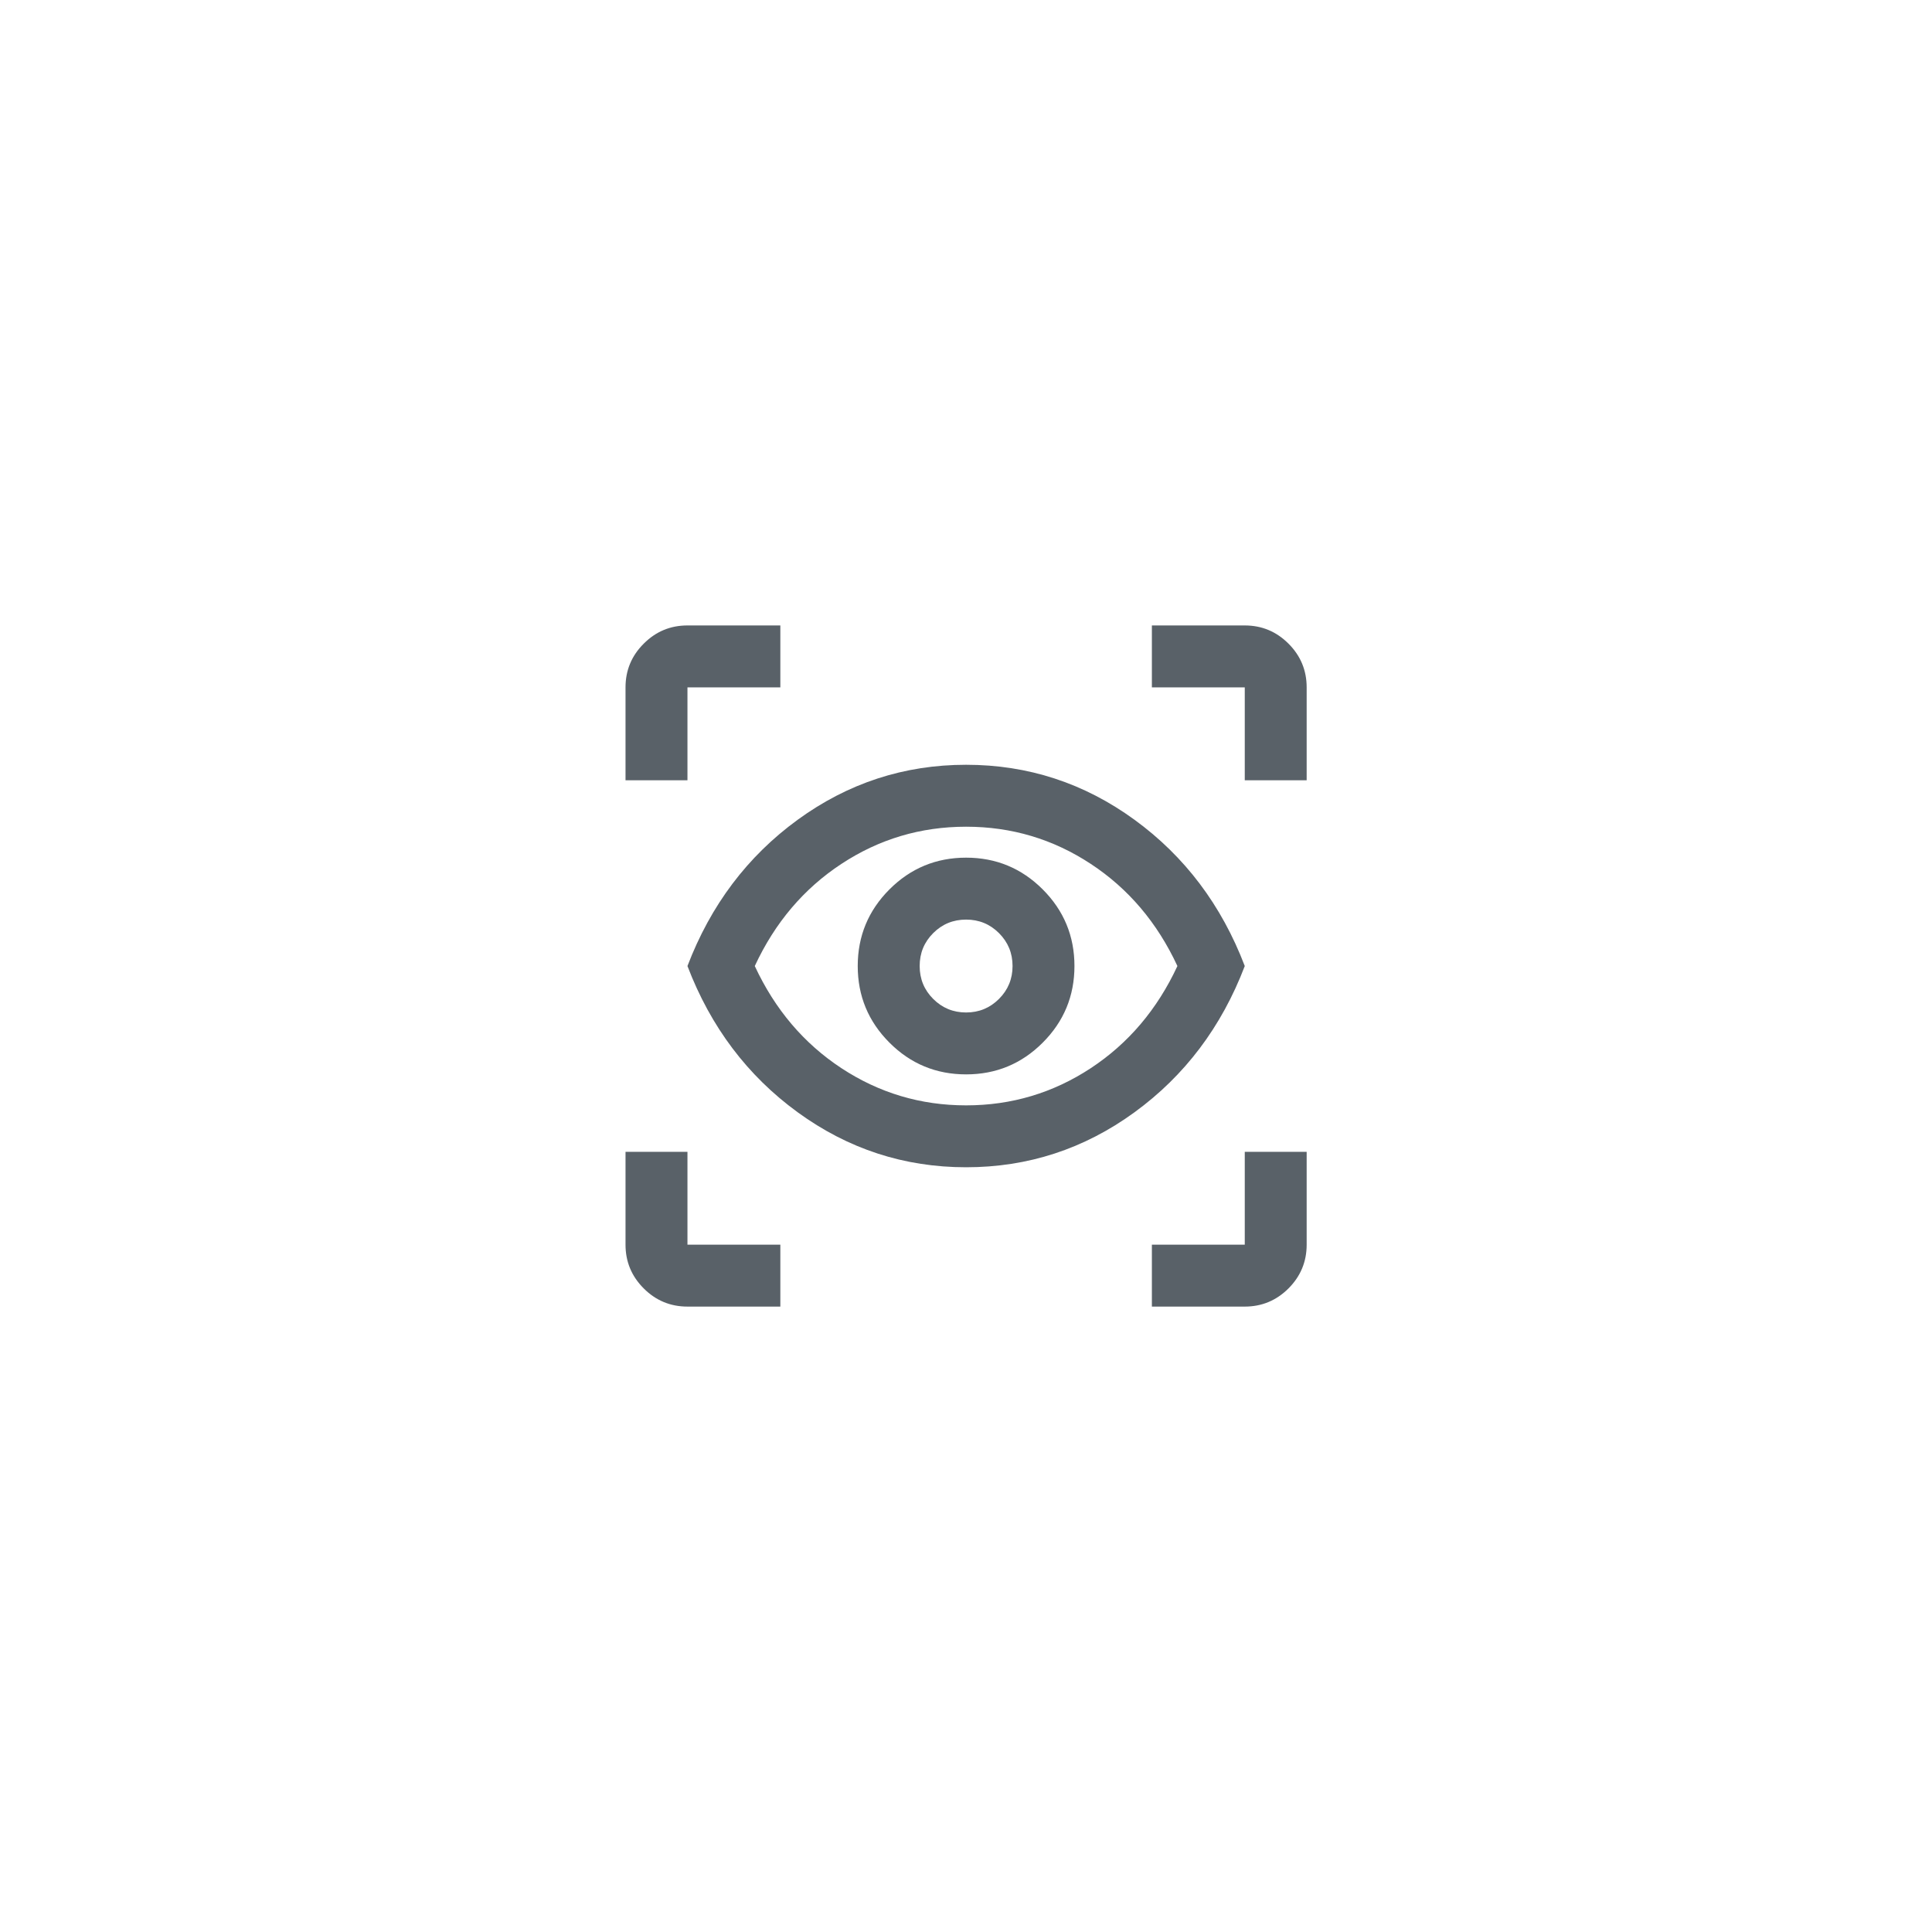 <svg width="52" height="52" viewBox="0 0 52 52" fill="none" xmlns="http://www.w3.org/2000/svg">
<mask id="mask0_2037_5627" style="mask-type:alpha" maskUnits="userSpaceOnUse" x="16" y="16" width="20" height="20">
<rect x="16" y="16" width="20" height="20" fill="#282828"/>
</mask>
<g mask="url(#mask0_2037_5627)">
<path d="M21.003 35.167H18.503C18.044 35.167 17.652 35.004 17.326 34.678C16.999 34.351 16.836 33.959 16.836 33.501V31.001H18.503V33.501H21.003V35.167ZM31.003 35.167V33.501H33.503V31.001H35.169V33.501C35.169 33.959 35.006 34.351 34.68 34.678C34.353 35.004 33.961 35.167 33.503 35.167H31.003ZM26.003 31.417C24.336 31.417 22.826 30.924 21.471 29.938C20.117 28.952 19.128 27.64 18.503 26.001C19.128 24.362 20.117 23.049 21.471 22.063C22.826 21.077 24.336 20.584 26.003 20.584C27.669 20.584 29.18 21.077 30.534 22.063C31.888 23.049 32.878 24.362 33.503 26.001C32.878 27.64 31.888 28.952 30.534 29.938C29.18 30.924 27.669 31.417 26.003 31.417ZM26.003 29.751C27.225 29.751 28.343 29.417 29.357 28.751C30.371 28.084 31.148 27.167 31.69 26.001C31.148 24.834 30.371 23.917 29.357 23.251C28.343 22.584 27.225 22.251 26.003 22.251C24.78 22.251 23.662 22.584 22.648 23.251C21.634 23.917 20.857 24.834 20.315 26.001C20.857 27.167 21.634 28.084 22.648 28.751C23.662 29.417 24.78 29.751 26.003 29.751ZM26.003 28.917C26.808 28.917 27.496 28.633 28.065 28.063C28.634 27.494 28.919 26.806 28.919 26.001C28.919 25.195 28.634 24.508 28.065 23.938C27.496 23.369 26.808 23.084 26.003 23.084C25.197 23.084 24.509 23.369 23.94 23.938C23.371 24.508 23.086 25.195 23.086 26.001C23.086 26.806 23.371 27.494 23.94 28.063C24.509 28.633 25.197 28.917 26.003 28.917ZM26.003 27.251C25.655 27.251 25.36 27.129 25.117 26.886C24.874 26.643 24.753 26.348 24.753 26.001C24.753 25.653 24.874 25.358 25.117 25.115C25.36 24.872 25.655 24.751 26.003 24.751C26.35 24.751 26.645 24.872 26.888 25.115C27.131 25.358 27.253 25.653 27.253 26.001C27.253 26.348 27.131 26.643 26.888 26.886C26.645 27.129 26.35 27.251 26.003 27.251ZM16.836 21.001V18.501C16.836 18.042 16.999 17.65 17.326 17.324C17.652 16.997 18.044 16.834 18.503 16.834H21.003V18.501H18.503V21.001H16.836ZM33.503 21.001V18.501H31.003V16.834H33.503C33.961 16.834 34.353 16.997 34.68 17.324C35.006 17.65 35.169 18.042 35.169 18.501V21.001H33.503Z" fill="#596168"/>
</g>
</svg>
